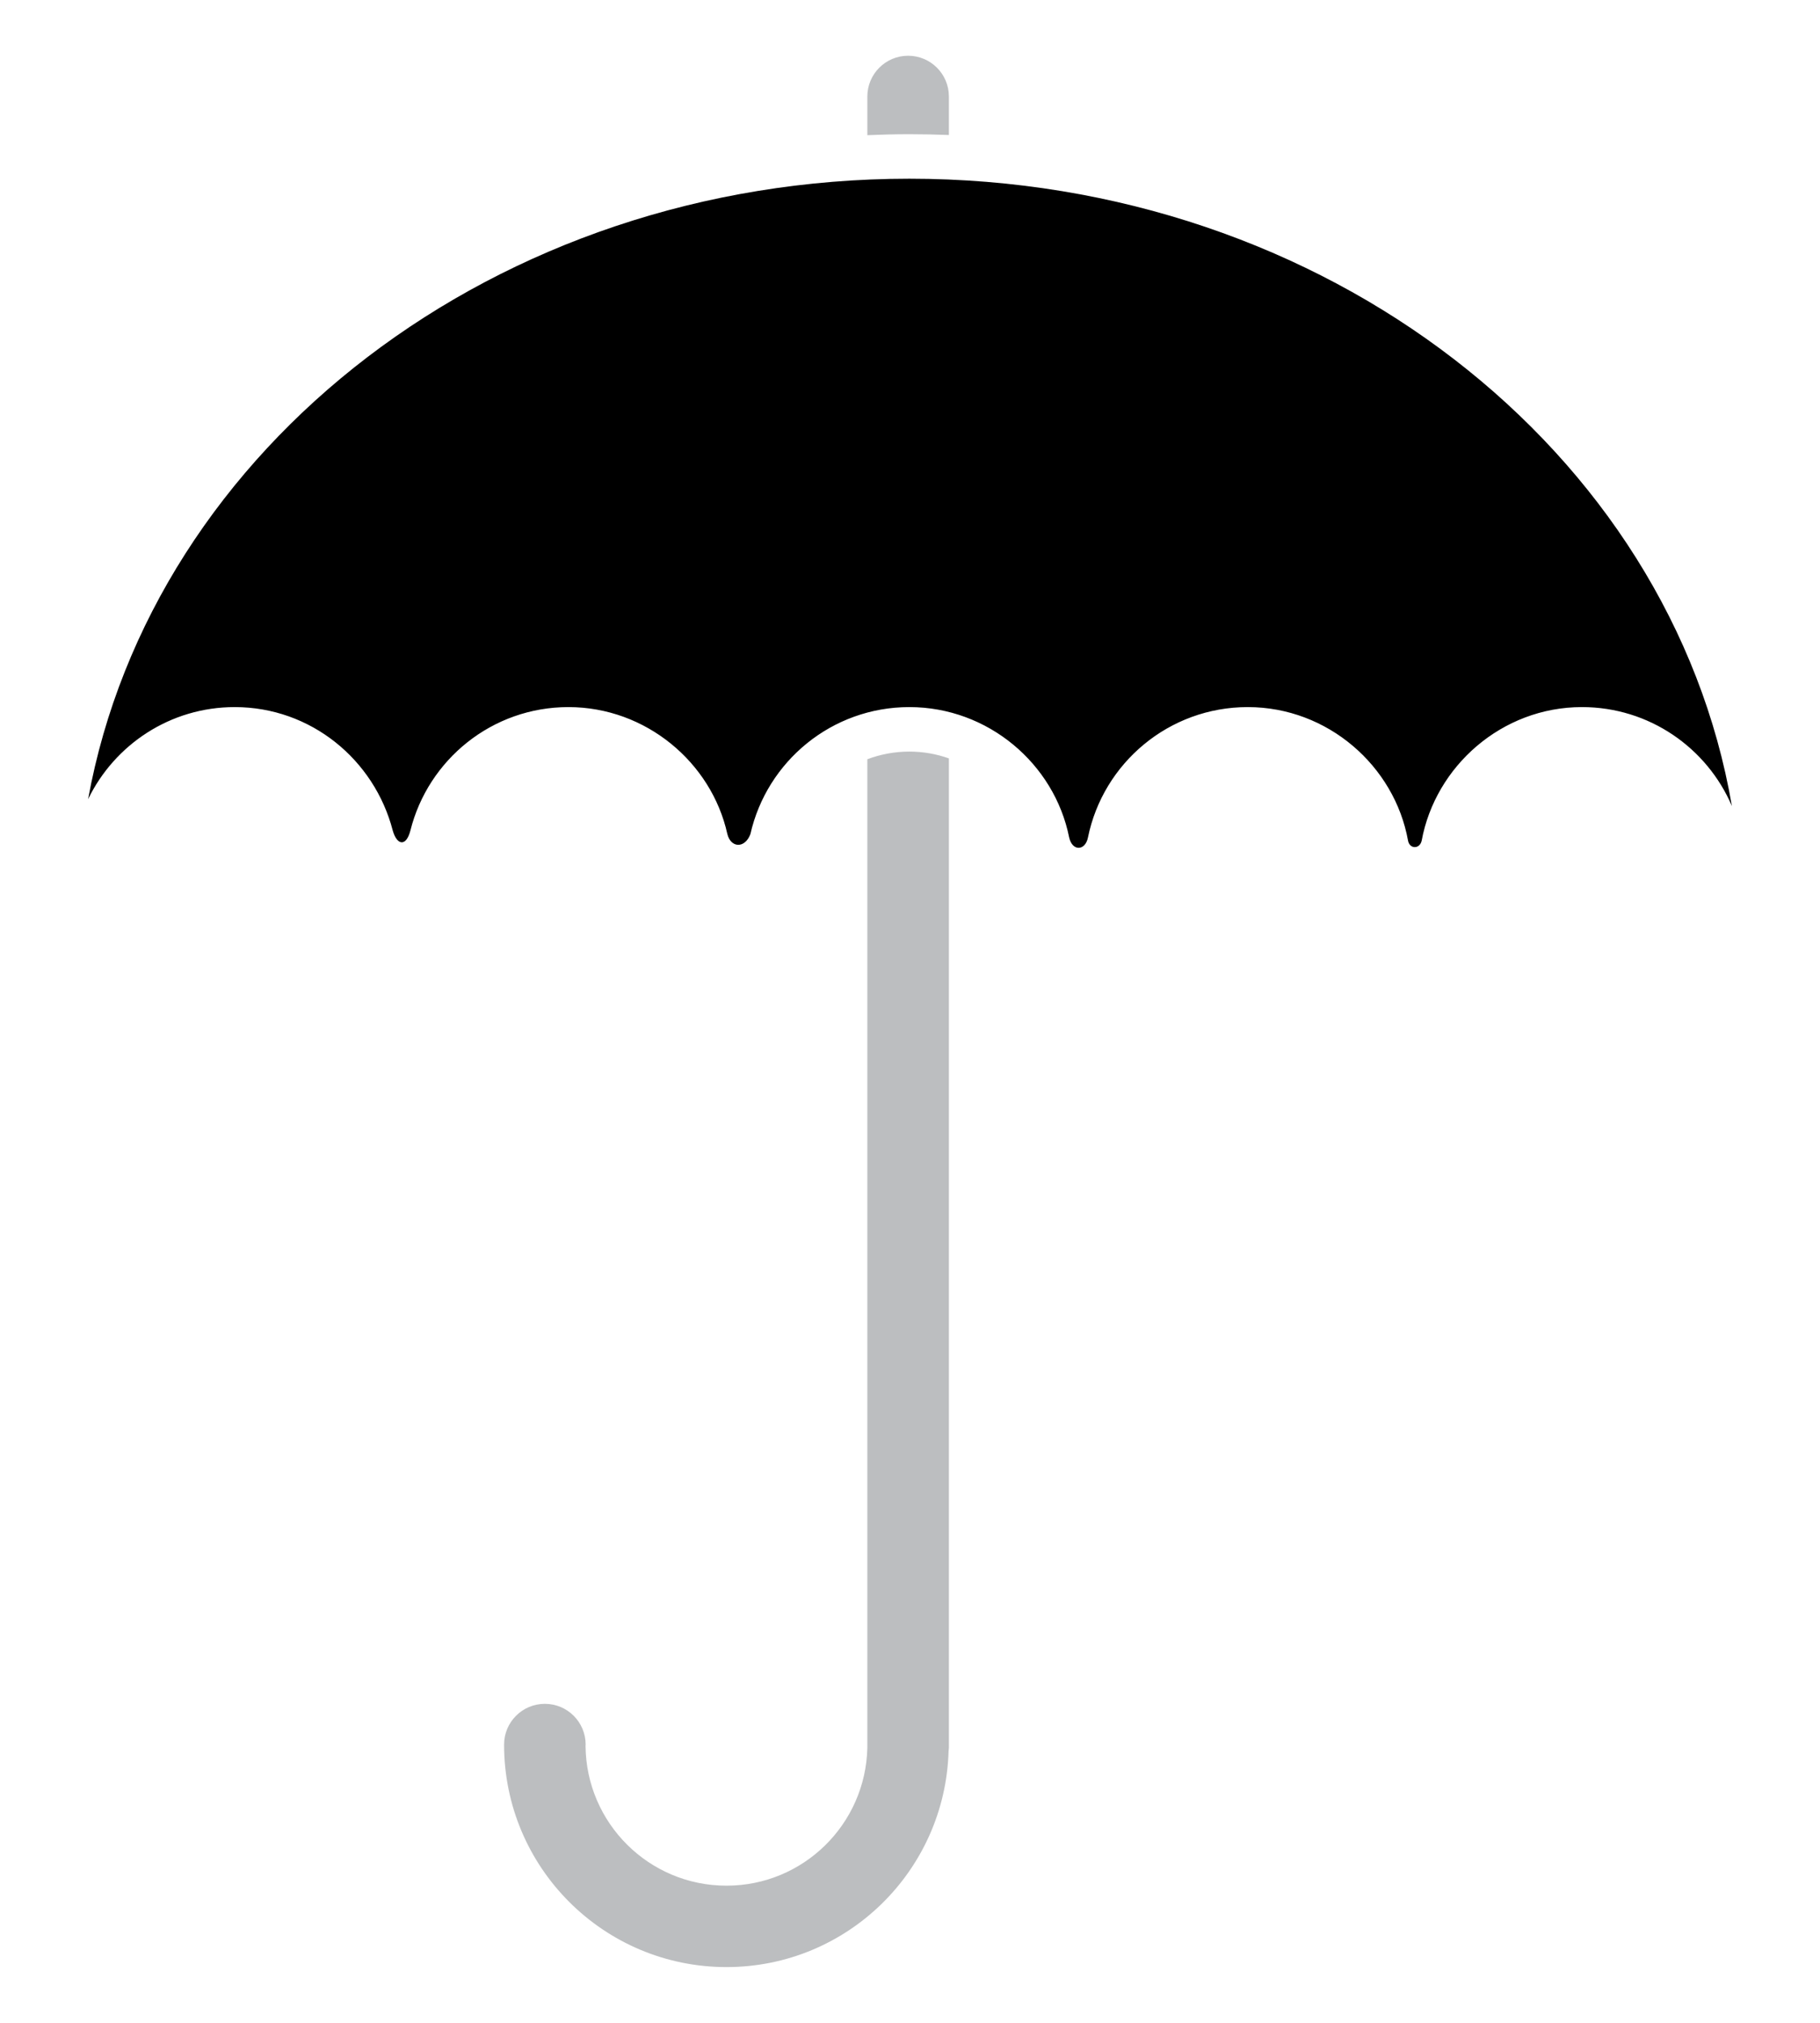 <?xml version="1.0" encoding="utf-8"?>
<!-- Generator: Adobe Illustrator 16.0.0, SVG Export Plug-In . SVG Version: 6.00 Build 0)  -->
<!DOCTYPE svg PUBLIC "-//W3C//DTD SVG 1.1//EN" "http://www.w3.org/Graphics/SVG/1.1/DTD/svg11.dtd">
<svg version="1.1" id="Calque_1" xmlns="http://www.w3.org/2000/svg" xmlns:xlink="http://www.w3.org/1999/xlink" x="0px" y="0px"
	 width="270px" height="300px" viewBox="0 0 270 300" enable-background="new 0 0 270 300" xml:space="preserve">
<g>
	<g>
		<path fill="#BCBEC0" d="M134.903,111.465c-2.188,0-4.287,0.404-6.231,1.135v146.606c-0.251,11.336-9.501,20.452-20.896,20.452
			c-11.503,0-20.825-9.282-20.911-20.764c0-0.054,0.016-0.103,0.016-0.156c0-3.343-2.707-6.049-6.05-6.049
			c-3.34,0-6.049,2.706-6.049,6.049c0,18.222,14.772,32.994,32.994,32.994c17.904,0,32.448-14.271,32.948-32.056
			c0.01-0.159,0.047-0.31,0.047-0.471V112.475C138.924,111.821,136.947,111.465,134.903,111.465z"/>
		<path fill="#BCBEC0" d="M134.903,19.906c1.958,0,3.916,0.041,5.867,0.117v-5.707c0-3.34-2.709-6.049-6.049-6.049
			c-3.34,0-6.049,2.709-6.049,6.049v5.731C130.745,19.959,132.82,19.906,134.903,19.906z"/>
	</g>
	<path d="M234.686,104.866c9.984,0,18.551,6.049,22.244,14.678c-9.035-52.677-60.223-93.039-122.027-93.039
		c-61.404,0-112.315,39.842-121.833,92.015c3.92-8.075,12.173-13.653,21.751-13.653c11.329,0,20.723,7.831,23.443,18.306
		c0.628,2.206,1.977,2.438,2.612,0.025c2.625-10.523,12.113-18.331,23.45-18.331c11.508,0,21.219,8.225,23.571,18.8
		c0.516,2.135,2.625,2.188,3.426,0.034c2.442-10.779,12.062-18.834,23.579-18.834c11.687,0,21.513,8.414,23.703,19.307
		c0.459,2.124,2.402,2.036,2.795,0.028c2.248-11.033,12.006-19.335,23.705-19.335c11.863,0,21.781,8.728,23.779,19.808
		c0.234,1.258,1.723,1.288,2.02,0.019C212.943,113.619,222.814,104.866,234.686,104.866z"/>
</g>
</svg>
